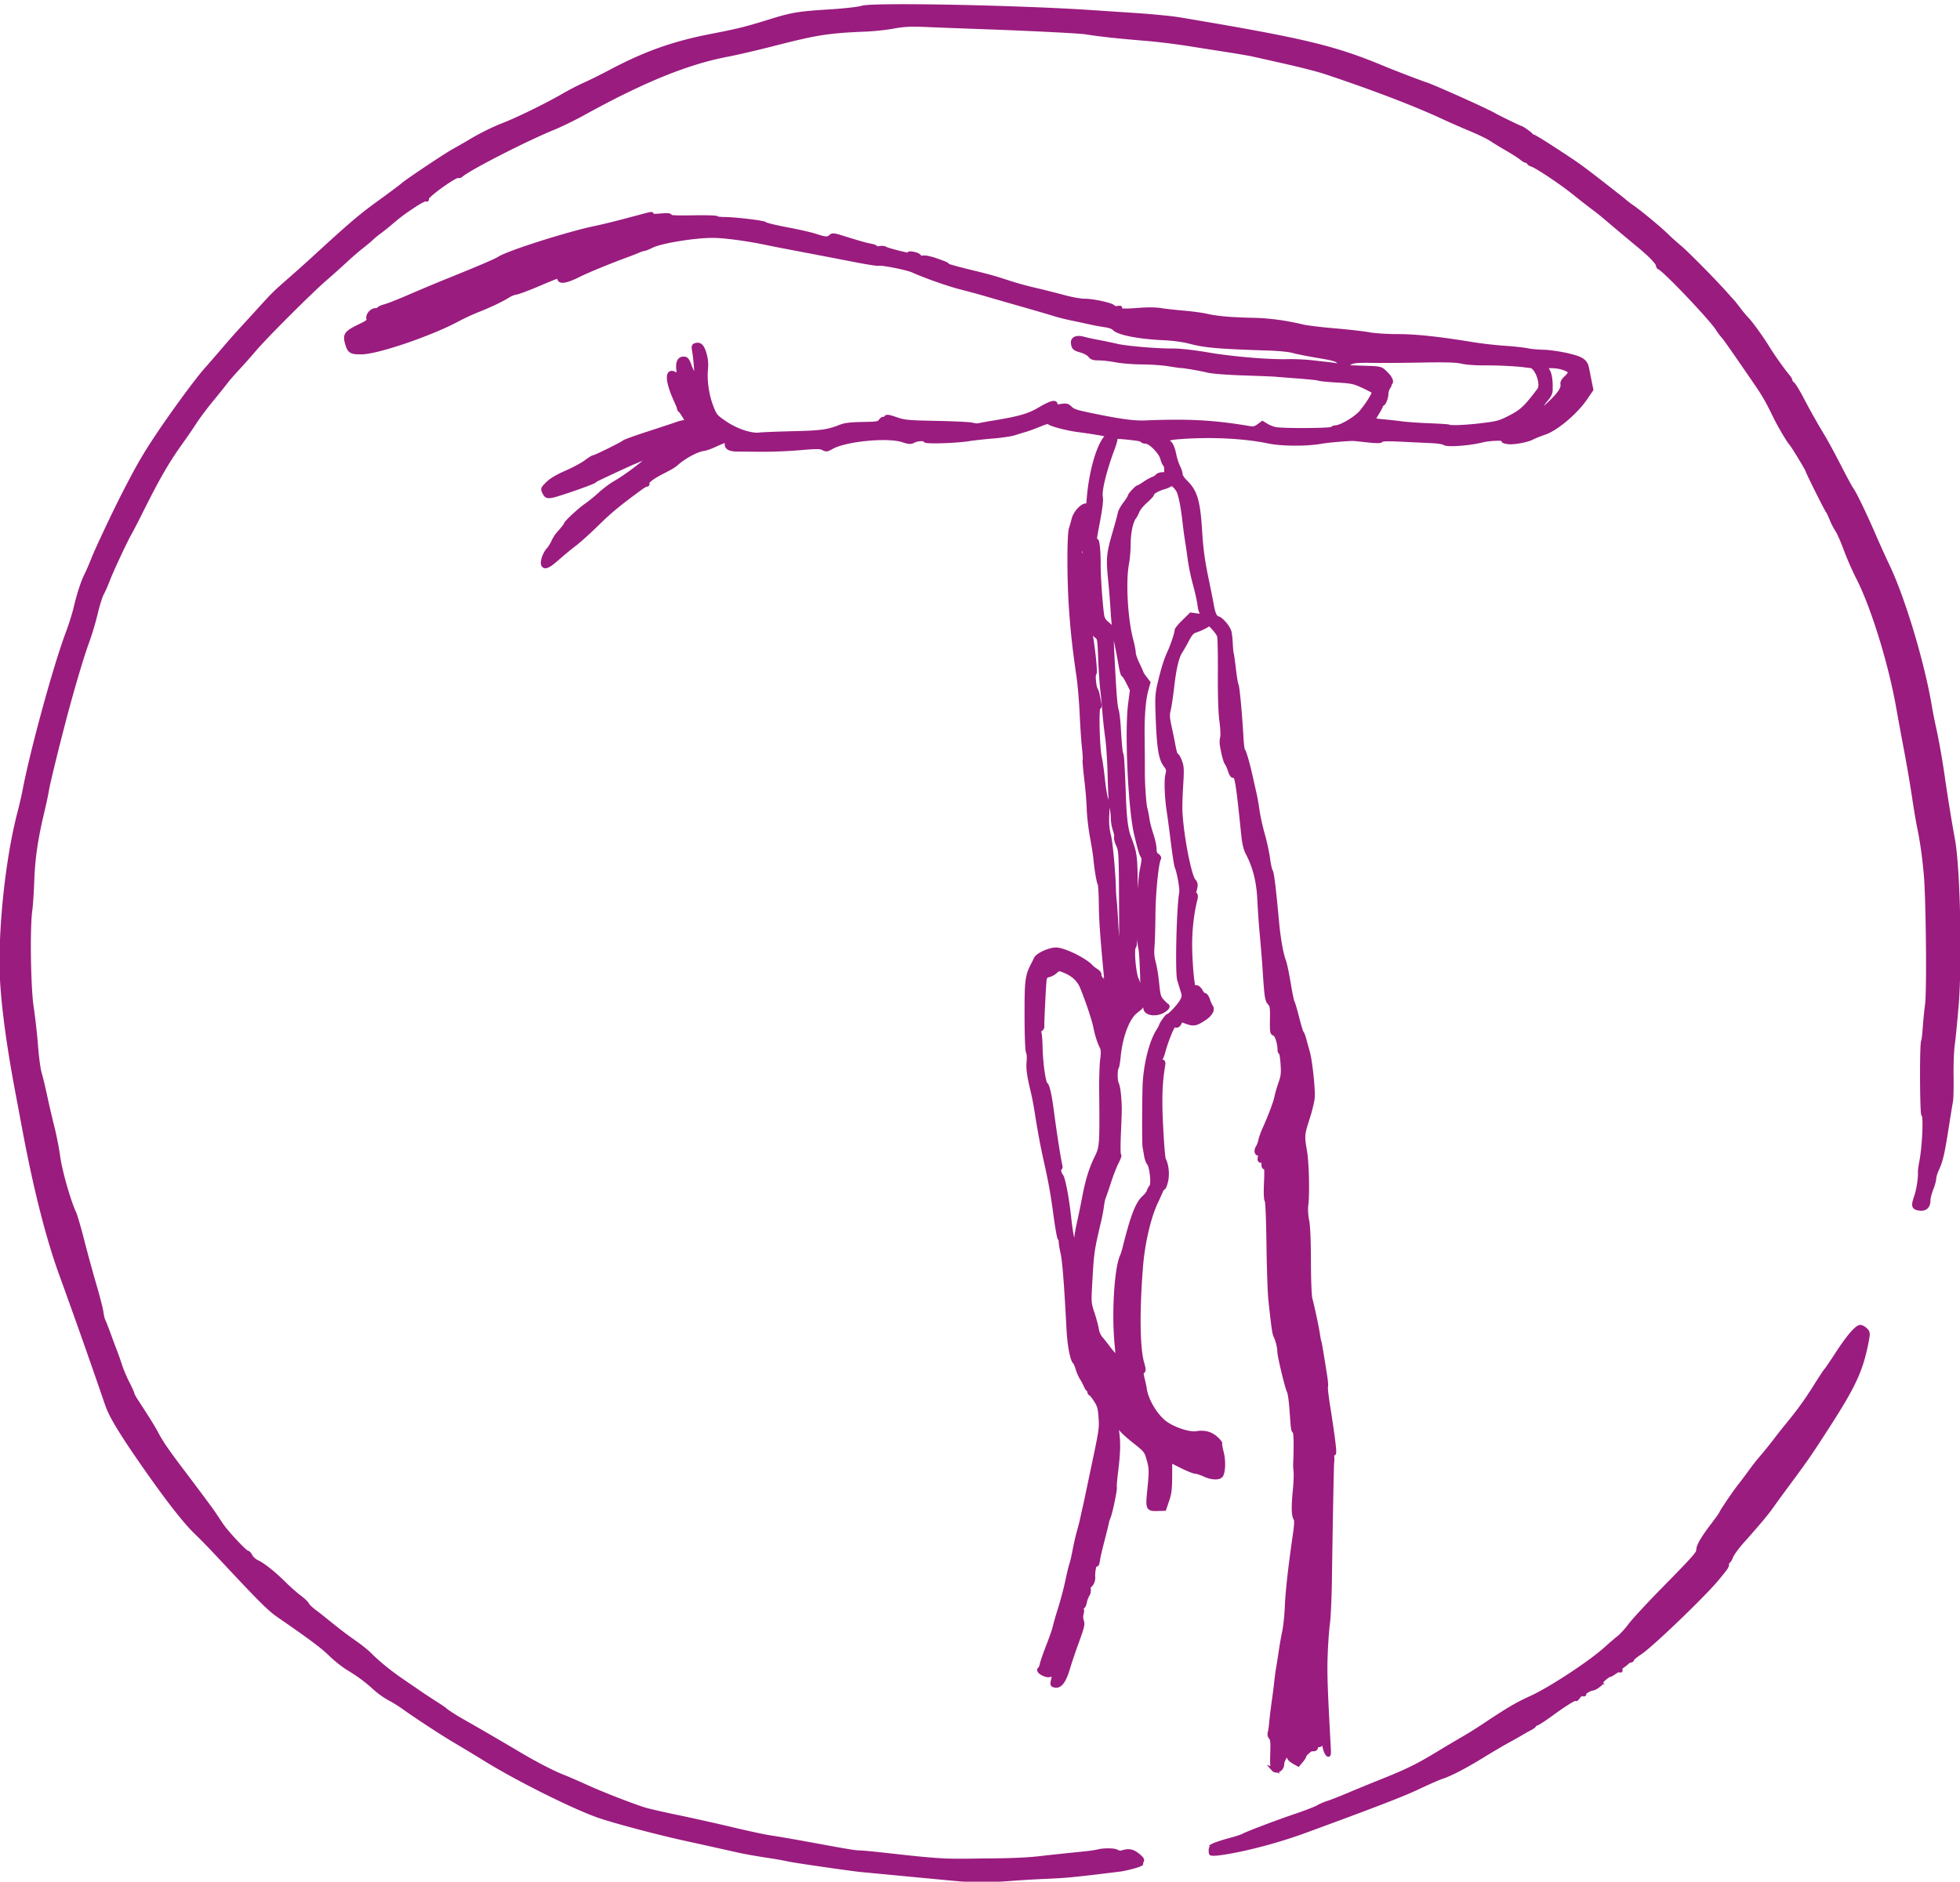 <svg xmlns="http://www.w3.org/2000/svg" width="722.357" height="693.627" viewBox="0 0 191.124 183.522"><g fill="#9a1c7f" stroke="#9a1c7f" stroke-width=".4"><path d="M124.174 172.556c-.11-.123-.142-.583-.11-1.54.037-1.075.007-1.405-.139-1.551-.123-.123-.156-.297-.098-.517.049-.182.11-.617.138-.966.027-.35.137-1.263.245-2.032a70.93 70.93 0 00.258-2.032c.034-.35.113-.92.174-1.27.06-.35.177-1.092.259-1.65a36.31 36.31 0 01.336-1.9c.103-.487.215-1.573.25-2.414.059-1.466.322-3.826.77-6.91.164-1.136.176-1.498.057-1.689-.187-.3-.201-1.195-.044-2.772.066-.664.097-1.464.07-1.778a9.46 9.46 0 01-.045-.699c.084-1.59.059-3.141-.052-3.213-.153-.1-.163-.17-.306-2.184-.057-.804-.165-1.575-.24-1.715-.197-.368-.94-3.456-.944-3.922-.003-.415-.182-1.125-.382-1.516-.114-.223-.215-.95-.49-3.515-.072-.664-.155-3.084-.185-5.378-.033-2.542-.104-4.232-.182-4.326-.08-.096-.103-.743-.06-1.705.054-1.244.034-1.544-.1-1.516-.111.023-.16-.085-.143-.319.019-.268-.027-.345-.19-.317-.223.036-.254-.165-.088-.57.07-.17.044-.205-.112-.145-.29.111-.39-.249-.168-.605.102-.163.217-.473.257-.69.04-.216.212-.702.383-1.079.56-1.236 1.083-2.627 1.176-3.122.05-.266.222-.863.383-1.325.252-.724.282-.993.216-1.937-.043-.603-.126-1.096-.186-1.096s-.108-.112-.108-.248c0-.659-.278-1.507-.514-1.569-.224-.058-.243-.178-.225-1.392.018-1.175-.009-1.359-.238-1.604-.261-.281-.31-.624-.489-3.442-.033-.524-.147-1.924-.254-3.112a89.162 89.162 0 01-.242-3.365c-.075-1.88-.428-3.316-1.153-4.706-.217-.415-.34-.95-.437-1.905-.507-5-.633-5.751-.942-5.633-.101.04-.224-.14-.333-.483-.094-.3-.24-.63-.323-.735-.14-.176-.34-.94-.48-1.828a1.944 1.944 0 01.038-.699c.052-.182.018-.902-.075-1.6-.111-.83-.163-2.437-.15-4.636.011-1.851-.023-3.496-.076-3.655-.052-.16-.28-.492-.508-.74l-.412-.45-.435.25c-.24.137-.643.314-.897.395-.381.12-.532.282-.876.934-.23.434-.512.932-.629 1.107-.35.524-.613 1.617-.822 3.429-.108.943-.262 1.974-.34 2.291-.118.471-.104.763.076 1.588.121.555.268 1.267.327 1.582.176.944.273 1.27.38 1.27.056 0 .2.258.32.573.19.495.206.8.115 2.254-.057.925-.094 2.024-.082 2.443.065 2.266.874 6.523 1.326 6.973.207.206.213.446.027 1.056a.217.217 0 00.084.236c.074.046.095.228.048.417-.42 1.675-.591 3.469-.514 5.415.084 2.127.284 3.62.486 3.62.065 0 .085-.086.045-.19-.139-.363.291-.196.49.19.109.21.277.38.375.38.098 0 .246.215.33.477.085.262.21.547.279.633.233.294-.022.766-.63 1.17-.9.594-1.079.612-2.077.205-.135-.055-.246.02-.342.231-.1.22-.215.294-.387.249-.205-.054-.309.09-.625.867a15.461 15.461 0 00-.543 1.566c-.09.35-.212.69-.272.756-.166.185-.129.324.088.324.151 0 .18.095.128.412-.285 1.726-.333 3.225-.19 5.991.082 1.612.199 3.024.258 3.137.281.539.378 1.428.228 2.1-.084.373-.202.679-.262.679s-.175.157-.255.349c-.08.192-.306.692-.502 1.111-.675 1.447-1.255 3.963-1.433 6.223-.35 4.433-.304 7.966.12 9.428.165.565.174.726.044.806-.13.081-.131.22-.003.723.088.342.177.76.2.929.138 1.077.987 2.55 1.892 3.287.787.64 2.433 1.202 3.162 1.079.764-.13 1.397.038 1.907.505.255.234.435.453.4.488-.034.034.031.425.146.868.204.786.18 1.87-.048 2.24-.18.291-.915.27-1.594-.046-.356-.166-.771-.302-.922-.303-.15-.001-.765-.248-1.365-.55l-1.091-.547-.005 1.532c-.004 1.24-.058 1.69-.286 2.358l-.281.825-.664.017c-.955.023-.98-.035-.792-1.887.188-1.864.18-2.102-.103-3.066-.206-.7-.286-.798-1.328-1.62-.61-.482-1.203-1.018-1.317-1.192-.347-.53-.476-.387-.374.414.125.971.091 1.955-.125 3.701-.099.796-.155 1.486-.125 1.534.072.117-.407 2.443-.595 2.89-.081.194-.16.438-.176.543-.015.105-.145.647-.289 1.206-.442 1.723-.51 2.016-.593 2.531-.053.33-.115.443-.183.333-.12-.195-.319.752-.27 1.293.017.19-.066.476-.185.635-.143.191-.19.214-.14.066.041-.122.013-.222-.064-.222-.09 0-.112.17-.062.483.051.32.017.57-.1.737-.098.14-.218.465-.266.723-.051.274-.162.47-.265.47-.097 0-.176.057-.176.127s.053.127.118.127c.07 0 .075.152.01.378-.066.229-.056.516.023.73.111.297.041.6-.45 1.94-.32.873-.726 2.073-.902 2.667-.366 1.236-.768 1.779-1.25 1.687-.286-.055-.302-.096-.207-.517.126-.56.052-.704-.27-.531-.343.183-1.337-.372-1.02-.57.066-.04.157-.257.204-.483.046-.227.33-1.04.629-1.809.3-.768.586-1.597.636-1.841.05-.245.281-1.045.513-1.778.232-.734.548-1.934.703-2.667.154-.734.334-1.476.4-1.65.065-.174.204-.774.308-1.333.104-.56.294-1.39.423-1.843.128-.454.273-1.026.323-1.27.049-.245.144-.673.21-.953.066-.28.197-.88.291-1.333.094-.454.322-1.54.507-2.413.84-3.973.858-4.09.78-5.185-.066-.907-.135-1.147-.486-1.683-.225-.344-.453-.625-.506-.625-.054 0-.098-.086-.098-.19 0-.105-.043-.191-.096-.191-.052 0-.176-.186-.274-.413a5.654 5.654 0 00-.388-.73c-.116-.175-.29-.575-.387-.89-.098-.314-.217-.6-.264-.634-.27-.198-.542-1.624-.629-3.302-.217-4.213-.403-6.587-.574-7.342-.1-.441-.182-.937-.182-1.101 0-.164-.047-.318-.104-.341-.057-.024-.232-.986-.388-2.138-.31-2.29-.482-3.251-.974-5.461-.34-1.53-.586-2.85-.884-4.763a29.35 29.35 0 00-.379-1.968c-.372-1.528-.467-2.22-.4-2.91.037-.38.01-.799-.063-.932-.079-.147-.133-1.534-.138-3.503-.008-3.388.052-3.902.564-4.91.142-.28.299-.594.348-.7.175-.369 1.304-.882 1.95-.885.774-.004 2.844 1.015 3.453 1.699.07.079.288.246.486.373.201.128.33.304.294.4-.036.093.134.388.377.657.306.337.422.41.377.233a9.098 9.098 0 01-.13-.952c-.36-3.835-.46-5.28-.477-6.858-.011-1.013-.065-1.902-.12-1.976-.103-.139-.327-1.478-.413-2.47-.028-.314-.177-1.257-.332-2.095-.155-.838-.297-2.067-.315-2.73-.019-.664-.127-1.977-.242-2.92-.114-.942-.184-1.773-.156-1.848.029-.075-.002-.618-.068-1.208s-.166-2.073-.222-3.295c-.056-1.223-.194-2.851-.306-3.62-.406-2.768-.61-4.635-.756-6.933-.182-2.838-.176-6.9.01-7.493.076-.238.2-.674.275-.97.15-.578.804-1.303 1.178-1.304.122 0 .228-.043.235-.095.007-.053.032-.324.055-.604.21-2.565.922-5.083 1.677-5.934.162-.183.165-.23.019-.279-.206-.069-1.602-.295-2.78-.451-1.088-.144-2.67-.564-2.776-.737-.058-.093-.355-.026-.909.206-.453.19-1.08.421-1.395.515-.314.093-.828.25-1.143.349-.314.098-1.25.234-2.079.302-.829.068-1.886.185-2.35.26-1.238.198-4.207.286-4.207.123 0-.19-.765-.162-1.154.041-.286.15-.43.14-1.08-.07-1.478-.48-5.595-.067-6.913.691-.431.249-.515.259-.812.1-.28-.15-.623-.151-2.266-.01-1.064.092-2.707.16-3.65.153l-2.435-.017c-.808-.004-1.141-.216-1.027-.651.084-.322-.115-.285-1.237.23-.384.177-.841.338-1.016.359-.658.079-1.833.698-2.63 1.385-.34.293-.524.405-1.368.832-.992.501-1.625.983-1.519 1.154.04.064.007.116-.072.116-.078 0-.325.133-.547.296-2.147 1.57-3.018 2.288-4.247 3.497-.787.774-1.79 1.68-2.23 2.014-.441.333-1.183.946-1.65 1.36-.891.794-1.28.965-1.412.621-.112-.29.157-1.061.502-1.438a3.25 3.25 0 00.481-.762c.105-.245.325-.597.488-.783.55-.626.742-.87.742-.944 0-.15 1.355-1.408 1.968-1.83.349-.239.96-.735 1.36-1.102.398-.366 1.027-.842 1.397-1.057 1.908-1.108 4.68-3.438 3.108-2.611a12.87 12.87 0 01-1.038.48c-.418.164-1.928.858-3.62 1.663-.174.083-.346.187-.38.23-.12.15-3.745 1.408-4.217 1.464-.418.05-.492.014-.664-.318-.19-.369-.185-.384.314-.883.344-.344.932-.693 1.832-1.087.729-.32 1.59-.782 1.913-1.029.323-.247.644-.448.714-.448.17 0 2.798-1.296 2.986-1.473.081-.076 1.167-.468 2.413-.87 1.246-.404 2.48-.813 2.744-.91.263-.097.592-.176.73-.176s.251-.036.251-.08c0-.12-.54-.988-.67-1.077-.063-.043-.106-.116-.098-.161.01-.046-.109-.354-.262-.685-.964-2.084-.977-3.252-.03-2.632l.3.197-.075-.625c-.093-.758.075-1.129.51-1.129.27 0 .36.108.586.713.236.63.421.898.628.905.071.002-.067-1.71-.195-2.425-.07-.386-.043-.469.165-.523.412-.108.638.123.856.872.143.493.184.954.133 1.491-.106 1.114.099 2.534.524 3.634.354.916.402.975 1.326 1.606 1.09.745 2.557 1.238 3.37 1.132.27-.035 1.746-.094 3.283-.132 2.795-.068 3.38-.15 4.635-.647.421-.166.985-.233 2.137-.252 1.438-.025 1.582-.05 1.755-.297.105-.149.24-.24.3-.202.061.037.157-.012.214-.11.086-.148.252-.126.992.132.823.286 1.12.314 4 .372 1.712.034 3.268.113 3.46.176.191.062.477.082.635.044.158-.039.773-.15 1.366-.247 2.593-.426 3.483-.683 4.553-1.314 1.045-.617 1.543-.762 1.543-.45 0 .187.083.206.565.134.476-.071.608-.042.838.188.335.335.58.408 2.971.885 2.112.421 3.377.58 4.326.54 4.27-.175 6.717-.043 10.24.552.362.061.547.016.848-.206l.385-.285.423.255c.233.14.623.29.867.332.814.143 5.353.113 5.5-.035a.551.551 0 01.34-.138c.518 0 1.997-.873 2.498-1.475.68-.815 1.315-1.85 1.225-1.996-.039-.063-.506-.316-1.039-.561-.882-.408-1.108-.455-2.573-.541-.883-.052-1.662-.13-1.732-.172-.07-.043-.976-.141-2.014-.218-1.038-.077-2.03-.155-2.205-.174-.174-.018-1.574-.075-3.111-.126-1.643-.055-3.085-.166-3.5-.27-.693-.173-2.287-.448-2.66-.457-.104-.003-.647-.08-1.206-.173-.559-.091-1.706-.17-2.549-.175-.843-.004-1.986-.094-2.54-.2-.554-.106-1.303-.193-1.665-.193-.535 0-.7-.055-.889-.293-.127-.16-.504-.369-.838-.462-.65-.181-.757-.278-.805-.732-.047-.434.36-.605 1.014-.428.289.079.953.223 1.477.32.524.098 1.324.266 1.778.372.945.223 3.839.466 5.525.464.697 0 2.01.148 3.365.38 2.365.407 5.926.706 7.81.657.63-.017 1.687.032 2.35.107l1.715.195c.28.032.699.093.932.136l.425.078-.361-.365c-.324-.328-.545-.396-2.14-.662-.977-.163-2.063-.38-2.412-.483-.359-.105-1.382-.21-2.35-.242-5.052-.162-6.197-.262-7.81-.682-.6-.156-1.614-.29-2.477-.328-2.42-.107-4.434-.502-4.82-.946-.111-.127-.472-.26-.831-.309a21.602 21.602 0 01-1.46-.267c-.455-.1-1.283-.279-1.842-.396a21.493 21.493 0 01-1.524-.372c-.682-.214-1.532-.463-3.874-1.133a721.48 721.48 0 01-3.048-.878 83.735 83.735 0 00-2.408-.653c-1.173-.297-3.491-1.115-4.67-1.65-.53-.24-3.045-.74-3.276-.652-.097.037-1.193-.132-2.436-.376a903.716 903.716 0 00-4.99-.96c-1.501-.285-2.959-.566-3.238-.627-2.015-.433-4.242-.742-5.461-.759-1.765-.023-5.135.521-6.04.976-.33.166-.67.302-.754.302-.084 0-.333.08-.553.178-.22.098-.829.335-1.353.527-1.451.533-3.672 1.447-4.372 1.8-1.298.655-1.978.772-1.978.339 0-.265-.08-.241-2.052.6-1.002.426-1.977.792-2.169.812-.19.02-.534.155-.762.301-.6.384-1.788.95-2.954 1.41-.559.22-1.445.63-1.969.912-2.627 1.412-7.815 3.185-9.365 3.2-1.071.011-1.215-.084-1.448-.961-.202-.76-.036-.97 1.255-1.595.814-.393.91-.477.846-.734-.086-.343.324-.82.704-.82.135 0 .28-.056.323-.124.042-.068.317-.186.61-.264.294-.077 1.364-.5 2.376-.94 1.013-.441 2.728-1.159 3.81-1.595 2.97-1.197 4.602-1.896 4.938-2.114.91-.593 6.87-2.48 9.54-3.02.524-.105 1.92-.45 3.1-.766 2.42-.648 2.276-.618 2.171-.45-.05.082.26.098.882.046.695-.059.96-.04.96.067 0 .11.588.139 2.231.11 1.228-.021 2.26.006 2.294.06.034.055.358.101.72.103 1.116.005 3.924.34 4.01.48.045.072 1.004.305 2.13.517 1.128.212 2.397.502 2.821.645.92.31 1.206.323 1.46.07.17-.17.3-.157 1.184.119 1.668.52 2.243.682 2.74.774.261.048.475.136.475.197 0 .06.172.075.381.033.21-.042.452-.018.54.052.149.12 2.344.676 2.588.657.06-.005-.003-.06-.143-.124-.177-.08-.1-.091.254-.037.28.043.556.161.615.262.068.115.216.156.397.11.168-.041.738.086 1.353.302.585.206 1.007.38.937.388-.262.027.564.28 2.286.7 1.971.48 2.312.577 3.873 1.089a34.81 34.81 0 002.477.676c.768.177 2.01.49 2.761.695.75.204 1.668.37 2.04.366.799-.007 2.652.397 2.784.608.05.08.25.125.444.099.29-.04.307-.029.1.061-.438.19.44.245 1.944.124.864-.07 1.657-.061 2.182.022.454.072 1.462.185 2.24.25.777.066 1.777.203 2.222.304 1.007.23 2.366.348 4.495.392 1.575.033 3.171.246 4.823.643.419.1 1.82.272 3.111.381 1.293.109 2.807.28 3.366.382.576.105 1.785.184 2.794.183 1.764-.001 3.999.236 7.302.778a40.04 40.04 0 003.175.364c.873.057 1.845.163 2.16.233.314.071 1.027.139 1.584.15.56.012 1.617.162 2.362.337 1.459.342 1.778.571 1.927 1.384.039.21.143.737.232 1.174l.162.794-.588.857c-.929 1.355-2.802 2.943-3.934 3.336-.506.175-1.044.39-1.196.475-.493.279-1.845.53-2.424.451-.307-.042-.49-.117-.41-.167.362-.224-1.247-.21-2.156.02-1.228.307-3.358.455-3.606.25-.098-.082-.657-.17-1.242-.198l-2.95-.14c-1.363-.065-1.912-.05-1.977.055-.066.106-.405.11-1.287.017l-1.325-.14c-.389-.035-2.531.142-3.239.27-1.426.255-3.853.242-5.143-.028-2.36-.494-5.593-.654-8.62-.427-1.283.096-1.45.203-.984.625.135.123.305.556.393 1.001.085.432.263.999.396 1.26.133.26.242.597.242.748 0 .15.217.484.483.741.97.943 1.245 1.885 1.426 4.894.095 1.573.253 2.754.588 4.382.252 1.226.482 2.371.512 2.546.171 1.017.335 1.402.628 1.476.33.083.975.83 1.121 1.299.051.164.11.678.132 1.143.02.464.066.93.1 1.035.033.105.128.783.211 1.507.082.724.198 1.41.257 1.524.103.2.342 2.786.478 5.16.036.629.103 1.172.15 1.207.122.092.465 1.278.772 2.667.147.663.32 1.435.384 1.714.065.28.182.966.262 1.524.08.56.31 1.6.514 2.312.202.712.43 1.77.508 2.35.077.579.197 1.125.268 1.213.121.15.308 1.67.611 4.984.147 1.6.418 3.119.682 3.81.094.244.298 1.216.454 2.159.156.943.327 1.771.38 1.841.054.07.256.756.45 1.524.193.769.394 1.426.445 1.46.052.036.163.322.247.636.083.314.235.864.338 1.222.248.866.545 3.627.48 4.46-.028.366-.252 1.286-.497 2.044-.502 1.552-.514 1.703-.256 3.165.196 1.102.27 4.222.125 5.301-.05.375-.016.974.083 1.46.109.542.17 1.919.175 4.001.005 1.913.065 3.377.15 3.683.198.712.643 2.81.74 3.49.046.313.101.6.124.637.04.063.216 1.107.576 3.393.08.504.112.968.072 1.033-.04.064.064.967.23 2.005.354 2.216.587 3.96.574 4.308-.009.24-.012.24-.124-.007-.083-.185-.104-.09-.075.349.022.331.024.618.005.637-.034.034-.13 4.98-.226 11.523-.025 1.782-.112 3.696-.191 4.255-.08.559-.179 1.93-.22 3.048-.066 1.774-.023 3.105.284 8.763.056 1.035.043 1.12-.13.904-.106-.132-.23-.49-.276-.796-.092-.618-.308-.877-.308-.37 0 .24-.066.325-.254.325-.14 0-.254.085-.254.19 0 .173-.15.248-.412.207-.134-.021-.73.514-.73.656 0 .064-.135.277-.298.471l-.298.354-.452-.258c-.31-.178-.479-.382-.538-.653l-.087-.395-.13.317c-.07.175-.18.417-.243.538a1.18 1.18 0 00-.116.445c-.004.484-.568.801-.852.48zm-15.294-41.534c-.284-3.015-.017-7.321.526-8.506.064-.14.18-.511.26-.825.775-3.102 1.251-4.332 1.901-4.91.206-.184.411-.455.456-.602.045-.147.156-.353.248-.458.211-.242.024-1.968-.246-2.274-.097-.111-.219-.459-.27-.773-.05-.315-.115-.686-.144-.826-.06-.294-.043-5.25.021-6.286.12-1.92.647-3.958 1.288-4.983.164-.26.297-.504.297-.541 0-.132.573-.95.667-.952.178-.003 1.07-.953 1.338-1.426.245-.433.254-.52.099-1.016-.093-.3-.242-.787-.331-1.083-.213-.707-.067-6.967.197-8.5.067-.384-.214-1.982-.442-2.518-.06-.14-.229-1.225-.376-2.413a135.46 135.46 0 00-.387-2.92c-.215-1.366-.285-3.032-.15-3.609.116-.505.1-.599-.175-.959-.493-.646-.656-1.678-.773-4.894-.063-1.73-.039-2.107.2-3.112.348-1.465.597-2.257.959-3.048.312-.683.697-1.848.7-2.12 0-.09.314-.471.696-.845l.695-.679.637.088c.598.082.893-.065.462-.23-.104-.04-.21-.366-.265-.808-.05-.407-.25-1.311-.444-2.01a21.418 21.418 0 01-.504-2.413 68.09 68.09 0 00-.268-1.841 45.168 45.168 0 01-.253-1.905c-.142-1.268-.327-2.25-.53-2.814-.162-.449-.72-.972-.838-.785-.049.078-.346.216-.66.307-.622.181-1.131.488-1.142.688-.004.07-.284.37-.624.669-.34.297-.69.726-.78.952-.09.226-.232.497-.316.602-.313.388-.547 1.483-.553 2.58-.003.616-.074 1.473-.157 1.905-.34 1.764-.138 5.432.415 7.514.13.487.236 1.034.236 1.215 0 .181.171.684.381 1.116.21.433.381.818.381.857 0 .038.15.267.334.507l.334.438-.203.728c-.252.905-.386 2.565-.362 4.476.015 1.186.022 2.356.023 3.62.001 1.148.136 3.05.245 3.456.078.29.174.773.213 1.074.039.302.21.959.378 1.46.17.5.308 1.13.308 1.398 0 .353.071.532.259.65.142.088.222.22.177.293-.234.38-.534 3.373-.549 5.49-.009 1.269-.05 2.679-.092 3.133-.052.57-.013 1.041.124 1.524.11.384.26 1.296.332 2.026.117 1.17.174 1.374.48 1.713.192.212.391.405.444.43.199.09.08.288-.318.531-.703.429-1.746.274-1.746-.26 0-.24-.315-.356-.402-.149-.023.055-.257.263-.52.46-.813.614-1.499 2.417-1.694 4.456-.047.49-.126.946-.175 1.016-.153.215-.15 1.314.004 1.601.08.15.177.68.215 1.177.091 1.2.091 1.097-.014 3.604-.057 1.333-.047 2.19.025 2.19.065 0-.04.305-.232.676-.193.371-.534 1.243-.759 1.937a35.683 35.683 0 01-.516 1.515c-.06.14-.137.511-.174.826-.036.314-.153.943-.26 1.397-.714 3.044-.71 3.014-.91 6.604-.075 1.36-.057 1.53.257 2.476.185.559.37 1.253.412 1.541.041.291.216.688.39.89.175.2.465.563.645.808.4.542.947 1.152.992 1.107.018-.019-.026-.66-.098-1.428zm-3.92-10.332c.001-.166.113-.794.248-1.397a96.46 96.46 0 00.512-2.492c.328-1.719.656-2.78 1.22-3.937.482-.99.495-1.179.444-6.477-.012-1.187.031-2.559.096-3.048.087-.655.076-.972-.04-1.206-.266-.538-.467-1.172-.636-2.003-.147-.728-.8-2.667-1.31-3.888-.269-.647-.79-1.155-1.508-1.472-.718-.318-.748-.318-1.093.006a1.538 1.538 0 01-.627.332c-.27.055-.36.159-.407.468-.059.385-.244 4.118-.225 4.546a.313.313 0 01-.186.287c-.13.05-.164.149-.1.296.052.122.105.764.118 1.428.03 1.529.297 3.454.504 3.62.205.164.39 1.02.647 2.984.232 1.776.658 4.484.775 4.921.042.16.018.286-.054.286-.15 0-.054.49.146.745.206.261.565 2.159.773 4.08.2 1.844.408 2.686.593 2.394.06-.094.109-.306.11-.472zm4.749-24.304c-.046-.297-.126-.597-.179-.667a1.447 1.447 0 01-.169-.38c-.04-.14-.049.006-.019.326.055.59.257 1.26.38 1.26.038 0 .032-.242-.013-.54zm1.657-1.503c-.04-1.123-.107-2.166-.148-2.317-.296-1.082-.196-6.198.154-7.874.162-.775.175-1.035.057-1.177-.137-.165-.284-.66-.638-2.147-.593-2.494-.938-10.05-.582-12.75l.174-1.322-.37-.743c-.205-.408-.42-.742-.477-.742-.059 0-.174-.415-.258-.921a59.4 59.4 0 00-.406-2.127c-.14-.664-.305-2.035-.366-3.048a90.305 90.305 0 00-.244-3.112c-.223-2.15-.182-2.585.453-4.762.235-.804.452-1.61.484-1.794.032-.184.264-.602.514-.93.25-.33.456-.651.456-.716 0-.14.686-.878.816-.878.05 0 .33-.164.622-.364.292-.2.654-.402.805-.45.15-.047.343-.169.428-.27.085-.103.319-.186.52-.186.331 0 .365-.04.365-.437 0-.24-.056-.472-.124-.514-.067-.042-.187-.313-.265-.603-.165-.612-1.16-1.618-1.604-1.62-.153 0-.311-.055-.352-.121-.073-.118-.45-.182-1.878-.32-.64-.062-.73-.043-.73.155 0 .123-.117.538-.26.921-.793 2.12-1.292 4.137-1.173 4.744.07.356-.044 1.214-.414 3.132-.208 1.076-.24 1.646-.07 1.207.14-.357.28.798.274 2.263-.004 1.099.14 3.298.31 4.733.066.556.149.71.574 1.067.273.23.473.455.444.501-.085.138-.069 1.076.058 3.434.17 3.168.247 4.075.381 4.508.066.21.153.953.195 1.651.106 1.753.177 2.482.256 2.61.07.112.135 1.236.248 4.248.075 2.018.21 3.075.484 3.81.66 1.765.662 1.78.662 6.323 0 3.282-.038 4.314-.158 4.388-.226.14-.021 2.62.262 3.19.117.234.213.607.213.83 0 .406.08.573.275.573.058 0 .073-.92.033-2.043zm-2.04-5.863c-.023-5.79-.033-6.022-.29-6.592-.146-.325-.235-.67-.198-.768.038-.097-.02-.424-.126-.726a4.12 4.12 0 01-.195-1.138c0-.323-.056-.788-.125-1.034-.068-.246-.149-1.59-.18-2.985-.03-1.395-.14-3.137-.245-3.87a43.099 43.099 0 01-.273-2.477 53.4 53.4 0 00-.205-2.159c-.068-.559-.159-1.92-.202-3.026-.075-1.913-.093-2.02-.37-2.201-.216-.142-.345-.433-.5-1.133-.116-.518-.263-.942-.327-.942s-.085.128-.047.285c.379 1.54.85 5.335.675 5.443-.143.089-.026 1.347.147 1.574.054.07.133.313.177.54.043.227.114.584.157.794.052.254.027.38-.074.38-.194 0-.1 3.946.116 4.89.08.35.217 1.321.306 2.16.088.837.233 1.695.323 1.904.11.259.142.744.099 1.51-.047.839-.005 1.363.163 2.033.185.73.476 3.967.488 5.41.001.175.032.575.068.89.036.314.1 1.228.142 2.032.042.803.13 1.975.196 2.603l.196 1.873c.042.402.088.73.102.73.014 0 .015-2.7.002-6zm-3.556-32.651c-.047-.814-.127-1.48-.18-1.48-.128 0-.111.87.041 2.068.178 1.4.238 1.145.139-.588zm-.057-2.7c-.094-.113-.093-.237.002-.415.183-.342.175-1.16-.012-1.16-.082 0-.117.032-.078.071.038.039-.035.48-.164.98-.18.696-.198.933-.08 1.007.22.14.505-.274.332-.483zm38.81-12.204c1.524-.187 1.737-.247 2.78-.787 1.11-.575 1.482-.93 2.783-2.65.408-.539-.23-2.291-.85-2.336a5.979 5.979 0 01-.395-.04c-.738-.12-2.72-.227-3.975-.215-.931.01-1.864-.056-2.31-.16-.57-.132-1.516-.16-3.963-.117a190.49 190.49 0 01-4.421.037c-1.992-.033-2.286 0-2.679.29-.201.148-.352.283-.336.299.017.015.802.052 1.745.081 1.688.053 1.72.06 2.111.425.552.517.762.942.537 1.085-.094.06-.125.11-.069.11.056.002.013.13-.095.285a1.288 1.288 0 00-.198.629c0 .395-.242.994-.401.994-.059 0-.107.056-.107.125s-.171.403-.38.744c-.21.34-.382.648-.382.682 0 .035.414.099.92.143.507.043 1.322.133 1.81.2.49.066 1.713.152 2.719.19 1.006.04 1.852.094 1.88.123.12.12 1.737.052 3.276-.137zm6.687-2.218c.883-.84 1.242-1.402 1.152-1.804-.033-.149.093-.37.34-.596.216-.197.393-.434.393-.527 0-.27-.958-.608-1.726-.608h-.708l.254.412c.232.377.32 1.002.286 2.013-.006.18-.158.495-.339.698-.345.39-.942 1.268-.942 1.387 0 .157.49-.213 1.29-.975z"/><path d="M118.326 179.985c.208-.107.883-.33 1.5-.496.617-.165 1.228-.36 1.357-.43.433-.241 3.392-1.365 5.164-1.962.964-.325 1.942-.704 2.173-.84.231-.138.673-.328.982-.423.308-.096 1.191-.441 1.963-.769.77-.327 2.222-.923 3.225-1.324 2.522-1.008 3.542-1.508 5.478-2.683.92-.559 2.052-1.231 2.514-1.494a40.761 40.761 0 001.963-1.224c2.457-1.633 3.281-2.12 4.627-2.73 1.9-.86 5.84-3.45 7.371-4.843.429-.39.985-.867 1.235-1.06.25-.193.738-.73 1.083-1.192.345-.463 1.745-1.98 3.112-3.372 3.198-3.26 3.535-3.639 3.535-3.98 0-.39.443-1.15 1.417-2.43.455-.597.827-1.123.827-1.168 0-.104 1.349-2.089 1.818-2.675.195-.244.576-.748.846-1.119.62-.852.782-1.059 1.472-1.872.309-.363.814-.994 1.122-1.4.309-.408.782-1.01 1.052-1.338 1.253-1.526 1.949-2.483 2.849-3.916.535-.852 1.016-1.58 1.069-1.62.053-.038.546-.763 1.097-1.612 1.043-1.61 1.89-2.594 2.229-2.594.11 0 .33.122.49.27.262.245.276.342.15 1.017-.535 2.849-1.224 4.369-3.77 8.318-2.007 3.112-1.92 2.986-4.854 6.955-.136.185-.452.625-.7.977-.477.673-1.232 1.573-2.804 3.341-.522.587-1.024 1.272-1.115 1.522-.091.251-.217.456-.278.456-.062 0-.114.11-.117.246-.004.267-.05.334-.97 1.452-1.311 1.59-6.385 6.467-7.5 7.206-.429.285-.78.575-.78.645 0 .07-.067.126-.15.126-.083 0-.233.08-.333.176-.101.096-.314.265-.474.376-.16.11-.251.268-.205.35.047.083.035.105-.026.05-.062-.056-.287.022-.5.174-.214.152-.428.277-.477.277-.18 0-.907.608-.845.708.067.108-.607.606-.846.624-.292.023-.9.396-.83.51.04.064-.018.082-.13.04-.116-.045-.298.058-.427.243-.124.176-.225.276-.225.222 0-.172-1.004.436-2.384 1.443-.733.535-1.411.974-1.507.975-.097.001-.176.055-.176.119s-.173.204-.385.312c-.212.108-.607.328-.877.49-.27.163-.9.518-1.402.79-.501.274-1.583.911-2.404 1.418-1.666 1.028-3.136 1.792-3.97 2.062-.305.1-1.314.541-2.243.982-1.538.73-4.1 1.72-11.014 4.259-4.681 1.718-9.209 2.46-9.246 2.195-.067-.437.01-.601.244-.76zm37.667-15.918c-.036-.037-.176.047-.309.186-.23.241-.228.244.067.067.17-.102.28-.216.242-.253zm-79.025 17.307c-.648-.128-.915-.195-1.951-.35-1.036-.156-2.294-.374-2.796-.485l-2.173-.485c-.694-.155-2.272-.504-3.506-.777-2.486-.548-6.447-1.6-8.05-2.14-2.35-.79-7.907-3.552-11.09-5.514a186.979 186.979 0 00-3.015-1.821c-1.138-.664-3.769-2.385-5.047-3.301a13.597 13.597 0 00-1.386-.856 7.5 7.5 0 01-1.332-.945c-.866-.79-1.59-1.33-2.659-1.983-.49-.298-1.277-.924-1.751-1.39-.745-.735-1.876-1.58-5.072-3.787-.778-.538-1.663-1.401-4.104-4.003-.905-.964-1.97-2.1-2.37-2.524a52.117 52.117 0 00-1.472-1.493c-.41-.397-1.592-1.505-4.908-6.235-3.317-4.73-3.62-5.656-3.911-6.504a745.834 745.834 0 00-4.454-12.62c-1.256-3.478-2.456-8.212-3.52-13.882l-.776-4.137C.675 101.073.147 96.691.15 93.902c.006-4.747.71-10.665 1.742-14.612.18-.694.4-1.64.488-2.103.744-3.928 3.018-12.246 4.218-15.424.29-.772.64-1.876.774-2.454.312-1.335.714-2.568 1.055-3.238.147-.288.463-1.018.702-1.623.384-.973 2.112-4.631 3.003-6.357 1.374-2.662 1.966-3.69 3.196-5.536 1.542-2.317 3.907-5.536 4.794-6.527a145.45 145.45 0 001.62-1.864 87.19 87.19 0 011.66-1.89c.335-.362 1.183-1.29 1.885-2.061 1.455-1.6 1.44-1.585 3.124-3.063.69-.604 1.727-1.534 2.305-2.066 3.39-3.117 4.47-4.038 6.24-5.317 1.08-.78 2.152-1.582 2.384-1.783.45-.39 4.207-2.896 4.907-3.272a94.895 94.895 0 001.893-1.093c.81-.477 2.072-1.097 2.805-1.379 1.494-.574 4.233-1.911 6.03-2.944a26.852 26.852 0 012.102-1.084c.502-.22 1.543-.735 2.314-1.145 3.523-1.872 6.25-2.845 10.012-3.573 2.566-.496 3.309-.68 5.623-1.398 2.252-.697 2.772-.784 5.893-.982 1.425-.09 2.842-.25 3.151-.357.973-.335 15.154-.061 22.505.435l4.067.27c1.658.11 3.614.3 4.347.423 12.216 2.05 15.116 2.745 19.981 4.78.848.355 3.656 1.43 3.996 1.53.685.202 5.923 2.55 6.731 3.018.408.236 2.52 1.262 2.597 1.262.116 0 .97.614 1.025.736.026.058.107.105.181.105.125 0 1.805 1.063 3.91 2.473.766.514 1.901 1.378 4.536 3.452.22.173.472.38.56.46.09.08.382.298.652.486.774.537 2.675 2.112 3.34 2.766.333.328.893.832 1.245 1.12.667.547 3.472 3.386 4.541 4.598.34.385.653.732.693.77.04.04.29.355.553.702.264.347.587.738.719.869.428.426 1.458 1.842 2.122 2.917.543.88 1.478 2.192 2.07 2.903.078.094.141.228.141.299 0 .07.1.212.223.314.123.101.506.724.852 1.384a68.032 68.032 0 002.11 3.75c.326.544 1.031 1.848 1.568 2.898.536 1.05 1.099 2.084 1.25 2.297.307.434 1.286 2.478 2.2 4.594.332.771.92 2.065 1.304 2.874 1.508 3.172 3.395 9.47 4.096 13.672.09.54.283 1.518.43 2.173.265 1.196.594 3.065.838 4.768.261 1.823.703 4.54.98 6.03.511 2.751.715 11.856.361 16.14-.13 1.573-.301 3.317-.382 3.877-.08.559-.131 1.916-.114 3.014.018 1.099-.009 2.219-.058 2.489-.05.27-.25 1.5-.444 2.734-.385 2.438-.534 3.066-.931 3.935-.143.314-.26.706-.26.871 0 .166-.127.622-.28 1.013-.155.391-.281.894-.281 1.117 0 .666-.397.943-1.087.758-.37-.1-.389-.321-.096-1.163.212-.606.391-1.766.36-2.325-.009-.154.047-.596.124-.981.297-1.506.435-4.575.208-4.65-.151-.051-.175-6.917-.024-7.16.046-.075.12-.666.162-1.314a41.59 41.59 0 01.228-2.3c.174-1.3.088-10.21-.123-12.62-.15-1.725-.378-3.335-.665-4.698-.105-.5-.327-1.826-.492-2.944a137.73 137.73 0 00-.78-4.557 365.195 365.195 0 01-.75-4.076c-.763-4.357-2.48-9.907-3.943-12.751a29.554 29.554 0 01-1.186-2.713c-.294-.799-.67-1.65-.835-1.893a6.84 6.84 0 01-.55-1.073c-.138-.347-.305-.696-.371-.776-.147-.178-1.959-3.805-1.959-3.921 0-.117-1.396-2.426-1.593-2.635-.255-.27-1.143-1.776-1.59-2.694-.717-1.476-1.06-2.078-1.8-3.155-2.032-2.964-3.019-4.378-3.18-4.558a5.892 5.892 0 01-.6-.796c-.652-1.029-5.192-5.8-5.69-5.98a.215.215 0 01-.13-.19c0-.258-.712-1.008-1.84-1.937-.607-.501-1.689-1.406-2.402-2.01-1.426-1.209-1.471-1.246-2.275-1.848a87.598 87.598 0 01-1.683-1.32c-1.268-1.018-3.627-2.59-4.104-2.737-.174-.053-.316-.155-.316-.227 0-.072-.085-.13-.189-.13-.103 0-.334-.127-.512-.282-.178-.154-.817-.565-1.42-.912a34.638 34.638 0 01-1.582-.963c-.268-.181-1.137-.601-1.932-.933a85.332 85.332 0 01-2.638-1.157c-2.741-1.278-6.823-2.842-11.428-4.38-.96-.32-2.585-.73-5.258-1.325l-1.893-.424c-.308-.07-1.381-.256-2.384-.413l-4.023-.633a64.99 64.99 0 00-4.066-.495c-2.585-.206-4.605-.425-5.863-.635-.561-.094-5.49-.343-9.745-.494-2.16-.076-4.78-.175-5.825-.221-1.466-.064-2.185-.03-3.155.153-.69.13-1.919.262-2.728.295-3.696.152-4.76.32-9.115 1.438-1.504.386-3.46.84-4.347 1.01-3.938.75-8.22 2.49-14.062 5.711-.91.501-2.235 1.148-2.945 1.438-2.648 1.079-8.158 3.896-8.945 4.573-.122.105-.258.154-.303.11-.192-.192-3.237 1.996-3.096 2.224.049.079.022.102-.06.052-.082-.051-.643.239-1.247.644-1.091.732-1.324.907-2.284 1.722-.275.234-.739.602-1.03.817a8.53 8.53 0 00-.771.635c-.133.134-.557.49-.943.79-.385.301-1.111.929-1.612 1.395a94.43 94.43 0 01-2.034 1.82c-1.418 1.23-5.794 5.605-6.805 6.805-.422.5-1.15 1.32-1.617 1.823-.468.503-.973 1.08-1.122 1.283a75.83 75.83 0 01-1.41 1.757c-.627.764-1.38 1.766-1.673 2.226-.294.46-.92 1.373-1.39 2.028-1.284 1.791-2.235 3.436-3.773 6.52-.5 1.003-1.037 2.044-1.194 2.314-.416.716-1.82 3.73-2.156 4.628-.159.424-.405.979-.548 1.233-.142.254-.418 1.138-.612 1.963a28.221 28.221 0 01-.845 2.814c-.496 1.325-1.55 4.905-2.32 7.871-.817 3.152-1.5 5.969-1.597 6.59-.055.348-.25 1.263-.434 2.034-.634 2.664-.903 4.483-.984 6.66-.044 1.196-.131 2.521-.193 2.945-.245 1.677-.163 7.529.132 9.485.153 1.013.344 2.717.424 3.786.08 1.069.24 2.259.355 2.644.116.386.368 1.435.56 2.332.193.898.51 2.254.703 3.015.193.761.442 2.046.553 2.856.185 1.363 1.037 4.342 1.55 5.423.118.249.47 1.449.78 2.668.311 1.218.842 3.162 1.181 4.319.339 1.156.652 2.374.696 2.705.044.331.136.71.204.841.067.132.295.713.505 1.291.21.579.493 1.336.628 1.683.136.347.357.978.493 1.402.135.424.459 1.186.718 1.692.26.506.472.976.472 1.044 0 .068.147.348.326.622 1.135 1.737 1.654 2.57 1.979 3.175.588 1.1 1.007 1.702 3.18 4.572 1.127 1.489 2.216 2.96 2.421 3.268.205.308.55.826.768 1.15.51.76 2.334 2.706 2.535 2.706.085 0 .225.155.312.344.086.189.384.451.663.583.603.286 1.615 1.099 2.686 2.158.43.424 1.075.992 1.435 1.262.36.27.69.585.732.7.042.116.343.412.67.658.325.246.781.601 1.012.79 1.27 1.034 2.064 1.643 2.945 2.257.54.376 1.207.91 1.483 1.189.814.82 1.947 1.741 3.145 2.559.617.42 1.405.96 1.752 1.199.347.239 1.01.675 1.472.97.463.294.873.569.912.61.138.148.923.667 1.542 1.02a381.856 381.856 0 015.61 3.259c1.683 1.006 3.394 1.893 4.424 2.295.39.152 1.431.604 2.314 1.005 1.49.676 4.154 1.716 5.576 2.178.334.108 1.817.448 3.296.756 1.478.308 3.855.84 5.282 1.18 1.427.343 3.067.696 3.646.786 3.309.514 7.903 1.46 8.65 1.478 1.418.034 5.64.658 8.475.789 1.223.056 3.672-.002 3.672-.002 2.431-.001 4.31-.077 5.564-.223 1.041-.121 2.84-.313 3.997-.425 1.156-.113 1.66-.218 1.835-.266.174-.05 1.32-.15 1.687.052.127.07.322.13.467.085.75-.238 1.096-.118 1.597.282.338.27.456.449.367.556-.073.088-.1.192-.06.232.098.097-1.413.516-2.19.608-.34.04-1.123.135-1.74.21a120.538 120.538 0 01-3.015.336c-.424.045-1.529.112-2.454.15-.925.038-2.471.131-3.435.207-1.68.131-3.19.146-4.698.046h0c-.385-.025-9.725-.917-9.9-.935-.92-.098-5.947-.815-6.877-.998z"/></g></svg>